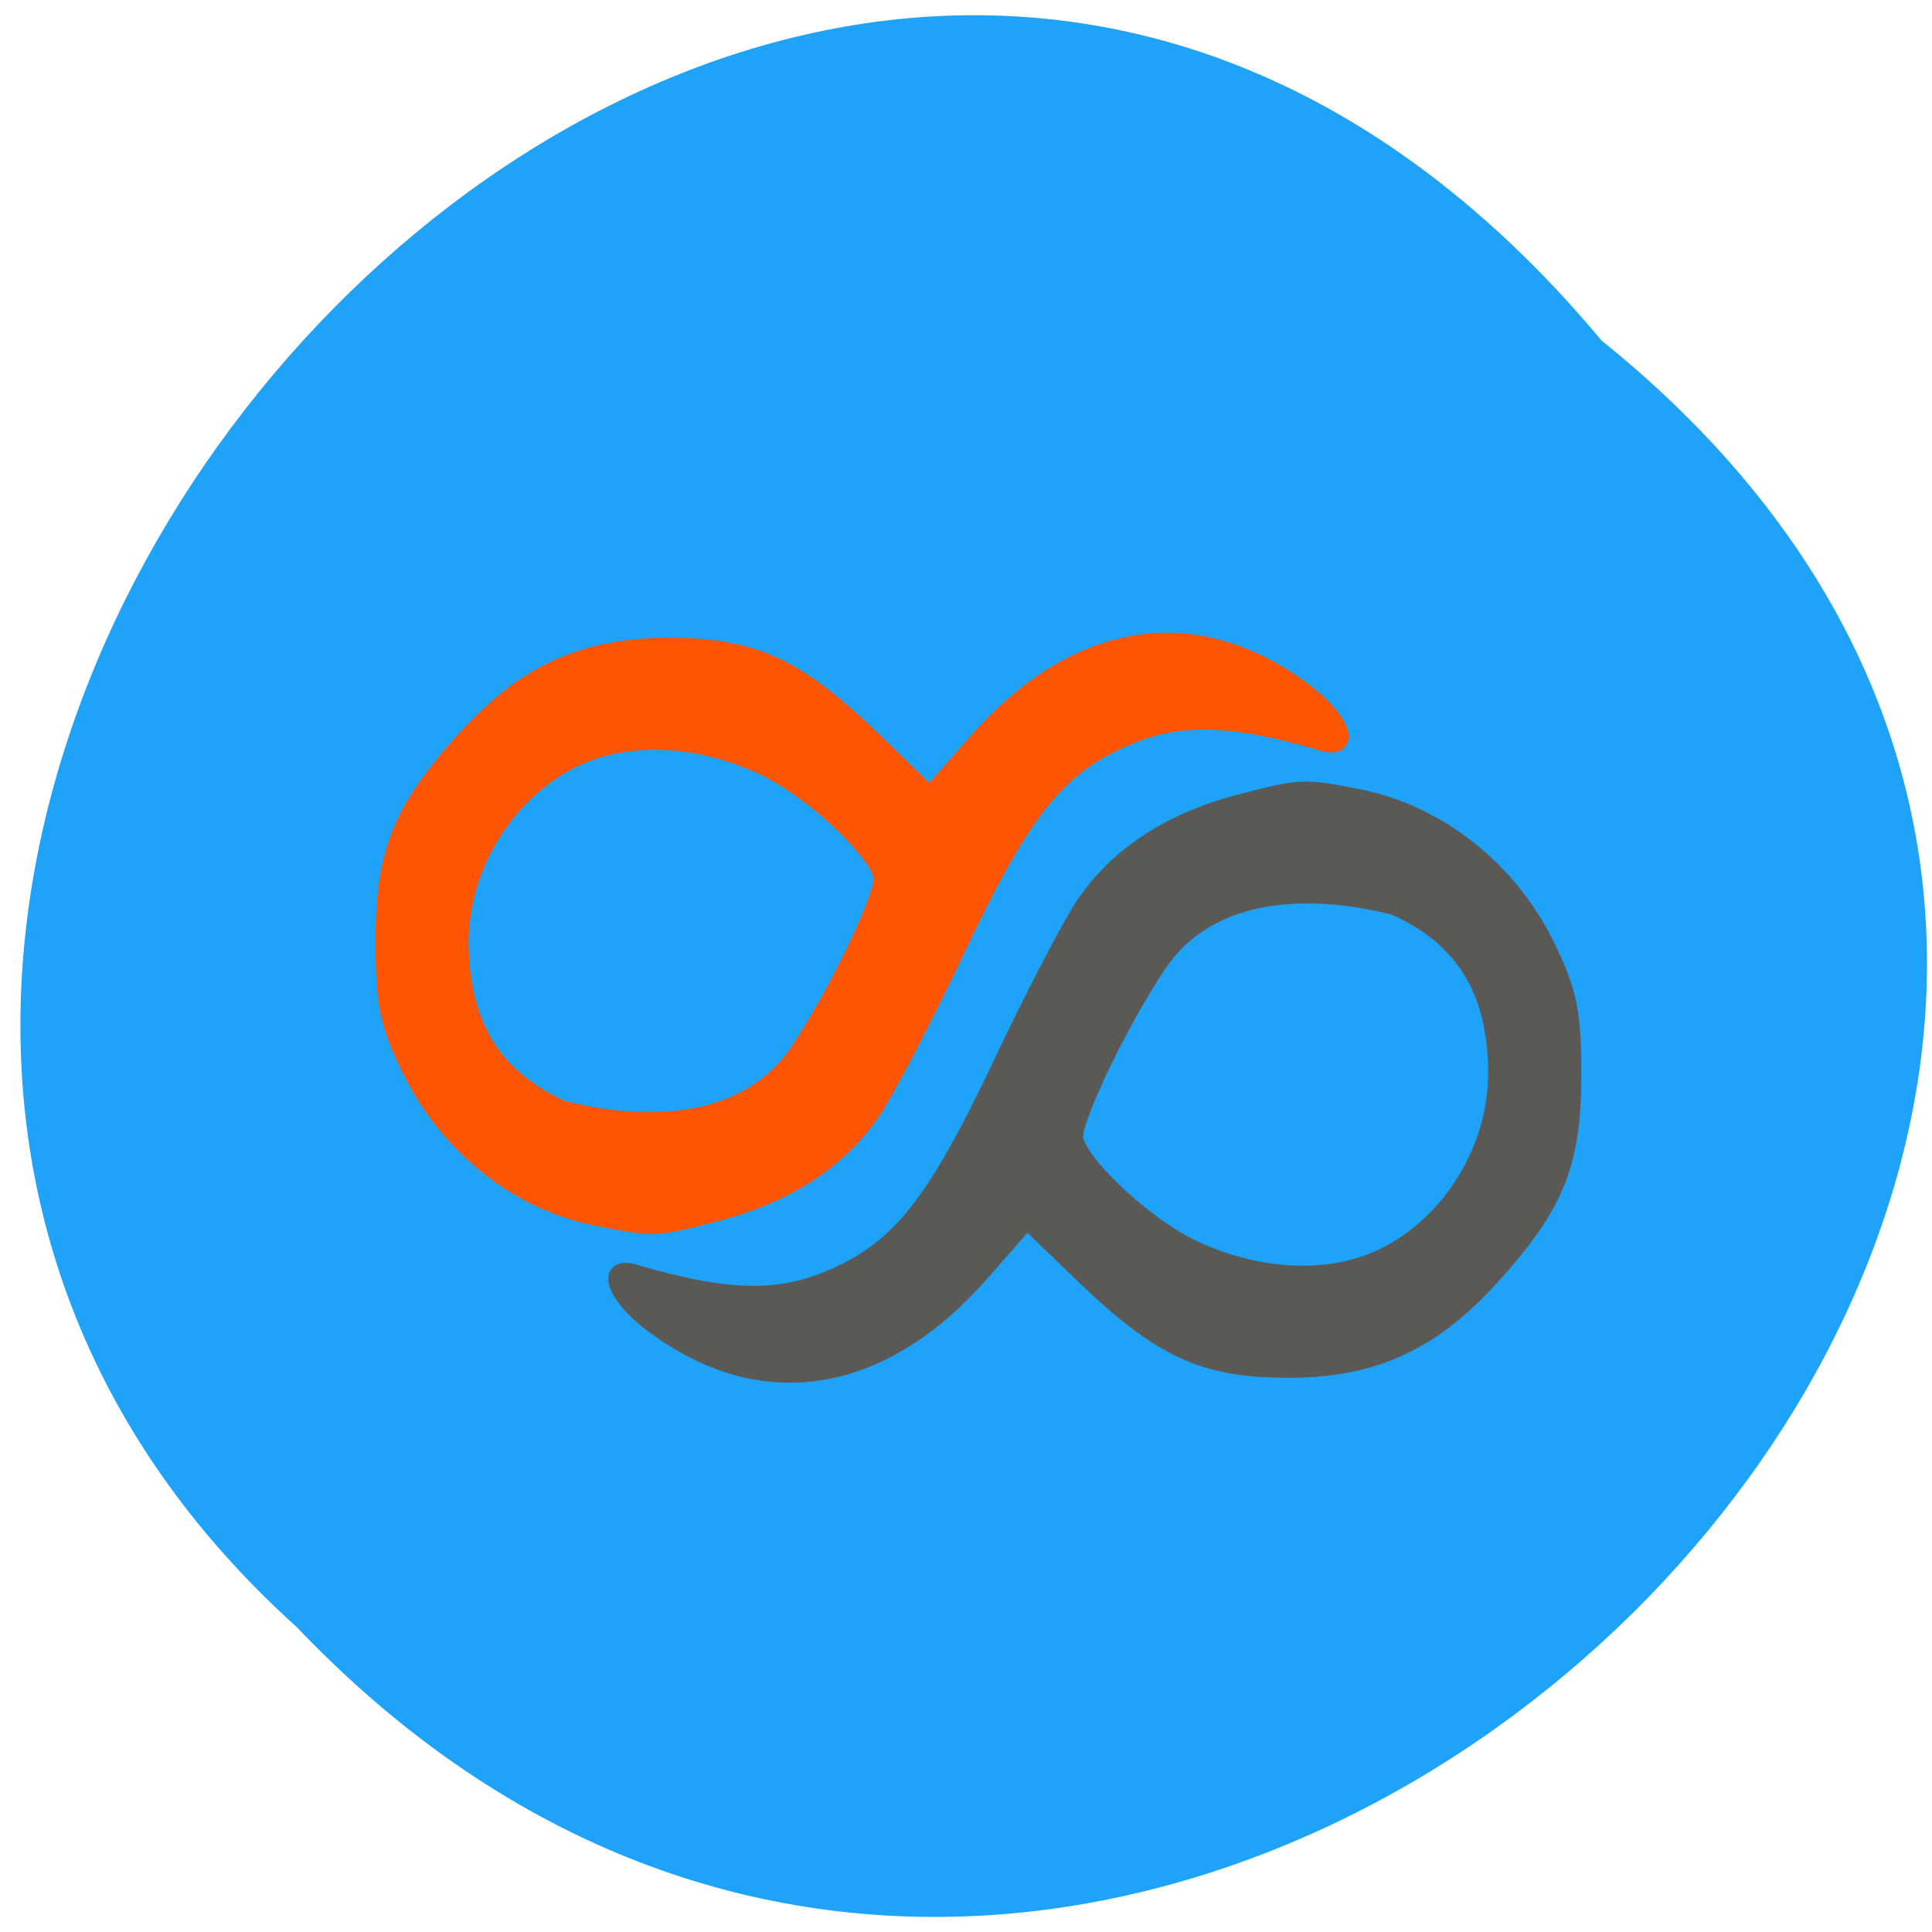 <svg xmlns="http://www.w3.org/2000/svg" viewBox="0 0 24 24"><path d="m 19.895 4.23 c 12.02 9.676 -5.574 27.14 -16.207 15.984 c -10.66 -9.605 5.973 -28.24 16.207 -15.984" fill="#1fa3f9"/><g stroke-width="2.424" transform="scale(0.094)"><path d="m 78.875 160.79 c -10.417 -2.083 -19.667 -9.458 -24.583 -19.583 c -2.958 -6.04 -3.458 -8.708 -3.458 -17.13 c 0.042 -11.5 2.333 -17.12 10.792 -26.417 c 7.875 -8.667 15.583 -12.167 26.75 -12.167 c 11.208 0 16.833 2.583 27.333 12.75 l 7.167 6.958 l 6.292 -7.125 c 13.25 -15.08 29.17 -17.417 43.5 -6.333 c 4.583 3.542 5.917 7.417 2.167 6.292 c -13.375 -3.917 -20.375 -3.792 -28.583 0.5 c -7.375 3.833 -11.917 9.958 -19.875 26.792 c -4.208 8.917 -9.208 18.5 -11.04 21.25 c -4.375 6.583 -11.333 11.167 -20.583 13.583 c -8.08 2.125 -8.375 2.125 -15.875 0.625 m 26.583 -21.583 c 4.917 -7.25 11.208 -20.21 11.208 -23.08 c 0 -3.083 -9.167 -11.958 -16.208 -15.12 c -7.875 -3.542 -17.25 -4.458 -24.833 -0.75 c -8.542 4.208 -15 13.958 -14.917 24.5 c 0.125 10.792 4.417 17.75 13.5 21.875 c 11.542 2.958 24.5 2.333 31.25 -7.417" fill="#ff5400" stroke="#ff5400"/><path d="m 179.71 105.54 c 10.417 2.125 19.708 9.5 24.625 19.625 c 2.917 6.04 3.458 8.667 3.417 17.12 c 0 11.5 -2.292 17.08 -10.792 26.417 c -7.875 8.667 -15.542 12.167 -26.708 12.167 c -11.25 0 -16.833 -2.625 -27.375 -12.792 l -7.167 -6.917 l -6.25 7.125 c -13.292 15.08 -29.21 17.375 -43.542 6.333 c -4.583 -3.542 -5.875 -7.417 -2.167 -6.333 c 13.375 3.917 20.417 3.833 28.625 -0.458 c 7.333 -3.875 11.875 -9.958 19.875 -26.792 c 4.208 -8.917 9.167 -18.5 11.04 -21.292 c 4.375 -6.542 11.292 -11.125 20.542 -13.542 c 8.08 -2.125 8.375 -2.167 15.875 -0.667 m -26.583 21.625 c -4.917 7.208 -11.208 20.21 -11.208 23.04 c 0 3.083 9.208 12 16.208 15.13 c 7.875 3.542 17.25 4.5 24.833 0.792 c 8.583 -4.208 15 -14 14.917 -24.542 c -0.083 -10.75 -4.375 -17.708 -13.458 -21.833 c -11.583 -2.958 -24.542 -2.375 -31.29 7.417" fill="#5b5955" stroke="#5b5955"/></g></svg>